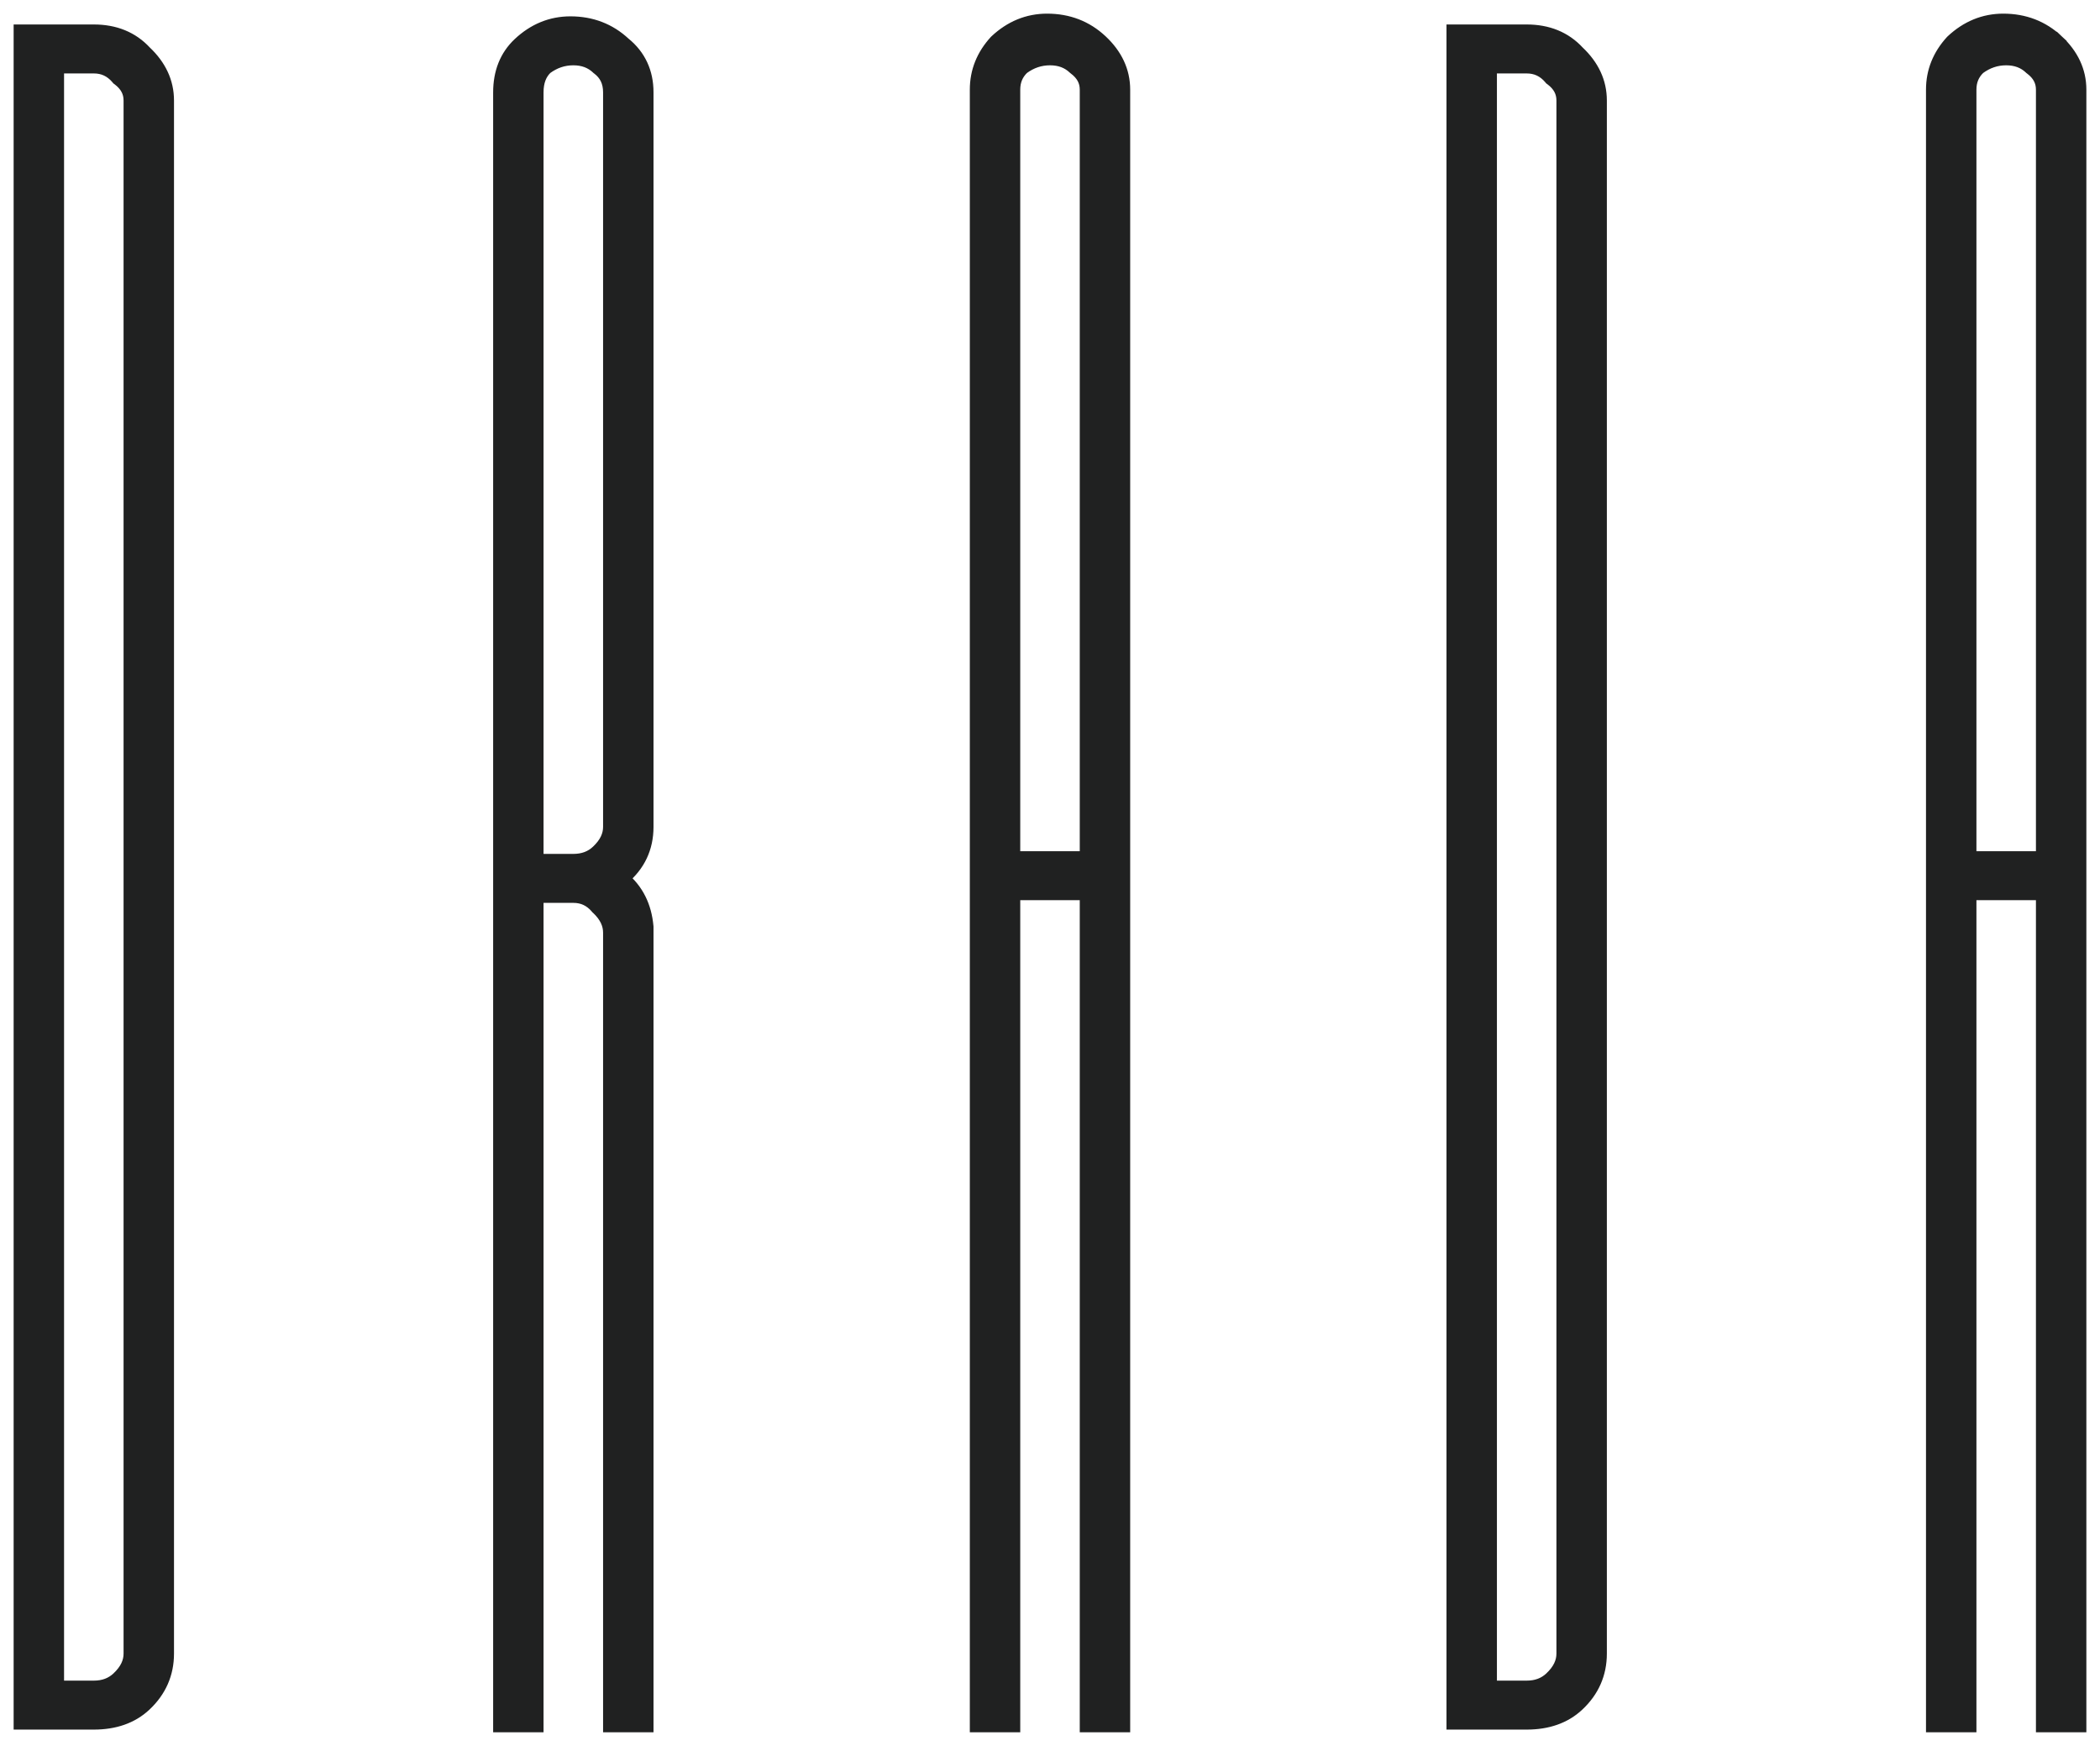 <svg width="77" height="64" viewBox="0 0 77 64" fill="none" xmlns="http://www.w3.org/2000/svg">
<path d="M4.311 2.851L4.329 2.873L4.351 2.889C4.649 3.113 4.781 3.374 4.781 3.683V60.615C4.781 60.929 4.645 61.231 4.33 61.526C4.098 61.743 3.807 61.856 3.44 61.856H2.099V2.442H3.44C3.789 2.442 4.074 2.574 4.311 2.851ZM0.75 62.901V63.151H1H3.44C4.196 63.151 4.828 62.937 5.308 62.487C5.852 61.977 6.13 61.349 6.13 60.615V3.683C6.13 3.01 5.848 2.419 5.315 1.917C4.838 1.4 4.204 1.147 3.44 1.147H1H0.75V1.397V62.901ZM21.912 2.474L21.922 2.484L21.933 2.492C22.22 2.707 22.363 2.995 22.363 3.385V30.311C22.363 30.624 22.227 30.926 21.912 31.221C21.68 31.439 21.389 31.551 21.022 31.551H19.68V3.385C19.68 2.981 19.8 2.691 20.016 2.483C20.325 2.255 20.658 2.144 21.022 2.144C21.389 2.144 21.68 2.257 21.912 2.474ZM23.712 33.987V33.976L23.711 33.965C23.645 33.225 23.349 32.63 22.825 32.196C23.409 31.712 23.712 31.079 23.712 30.311V3.385C23.712 2.654 23.435 2.053 22.883 1.606C22.341 1.101 21.68 0.849 20.916 0.849C20.211 0.849 19.585 1.108 19.047 1.612C18.565 2.064 18.332 2.664 18.332 3.385V63V63.25H18.582H19.43H19.68V63V32.846H21.022C21.371 32.846 21.656 32.978 21.892 33.255L21.901 33.266L21.912 33.275C22.227 33.571 22.363 33.872 22.363 34.186V63V63.25H22.613H23.462H23.712V63V33.987ZM39.39 2.474L39.4 2.484L39.411 2.492C39.71 2.716 39.841 2.976 39.841 3.285V31.452H37.159V3.285C37.159 2.96 37.27 2.698 37.494 2.483C37.803 2.255 38.136 2.144 38.5 2.144C38.867 2.144 39.158 2.257 39.39 2.474ZM36.526 1.513L36.519 1.52L36.512 1.527C36.048 2.034 35.81 2.623 35.81 3.285V63V63.25H36.06H36.909H37.159V63V32.747H39.841V63V63.25H40.091H40.94H41.19V63V3.285C41.19 2.61 40.906 2.017 40.368 1.513C39.825 1.004 39.162 0.75 38.394 0.75C37.69 0.75 37.064 1.009 36.526 1.513ZM56.849 2.851L56.867 2.873L56.889 2.889C57.188 3.113 57.319 3.374 57.319 3.683V60.615C57.319 60.929 57.183 61.231 56.868 61.526C56.636 61.743 56.346 61.856 55.978 61.856H54.637V2.442H55.978C56.327 2.442 56.612 2.574 56.849 2.851ZM53.288 62.901V63.151H53.538H55.978C56.734 63.151 57.366 62.937 57.846 62.487C58.391 61.977 58.668 61.349 58.668 60.615V3.683C58.668 3.01 58.387 2.419 57.853 1.917C57.376 1.4 56.742 1.147 55.978 1.147H53.538H53.288V1.397V62.901ZM74.45 2.474L74.46 2.484L74.471 2.492C74.77 2.716 74.901 2.976 74.901 3.285V31.452H72.219V3.285C72.219 2.96 72.33 2.698 72.554 2.483C72.864 2.255 73.197 2.144 73.56 2.144C73.928 2.144 74.218 2.257 74.45 2.474ZM71.586 1.513L71.579 1.52L71.572 1.527C71.108 2.034 70.87 2.623 70.87 3.285V63V63.25H71.12H71.969H72.219V63V32.747H74.901V63V63.25H75.151H76H76.25V63V3.285C76.25 2.61 75.966 2.017 75.428 1.513L75.257 1.696L75.428 1.513C74.885 1.004 74.222 0.75 73.454 0.75C72.75 0.75 72.124 1.009 71.586 1.513Z" fill="#202121" stroke="#202121" stroke-width="0.5"/>
</svg>

